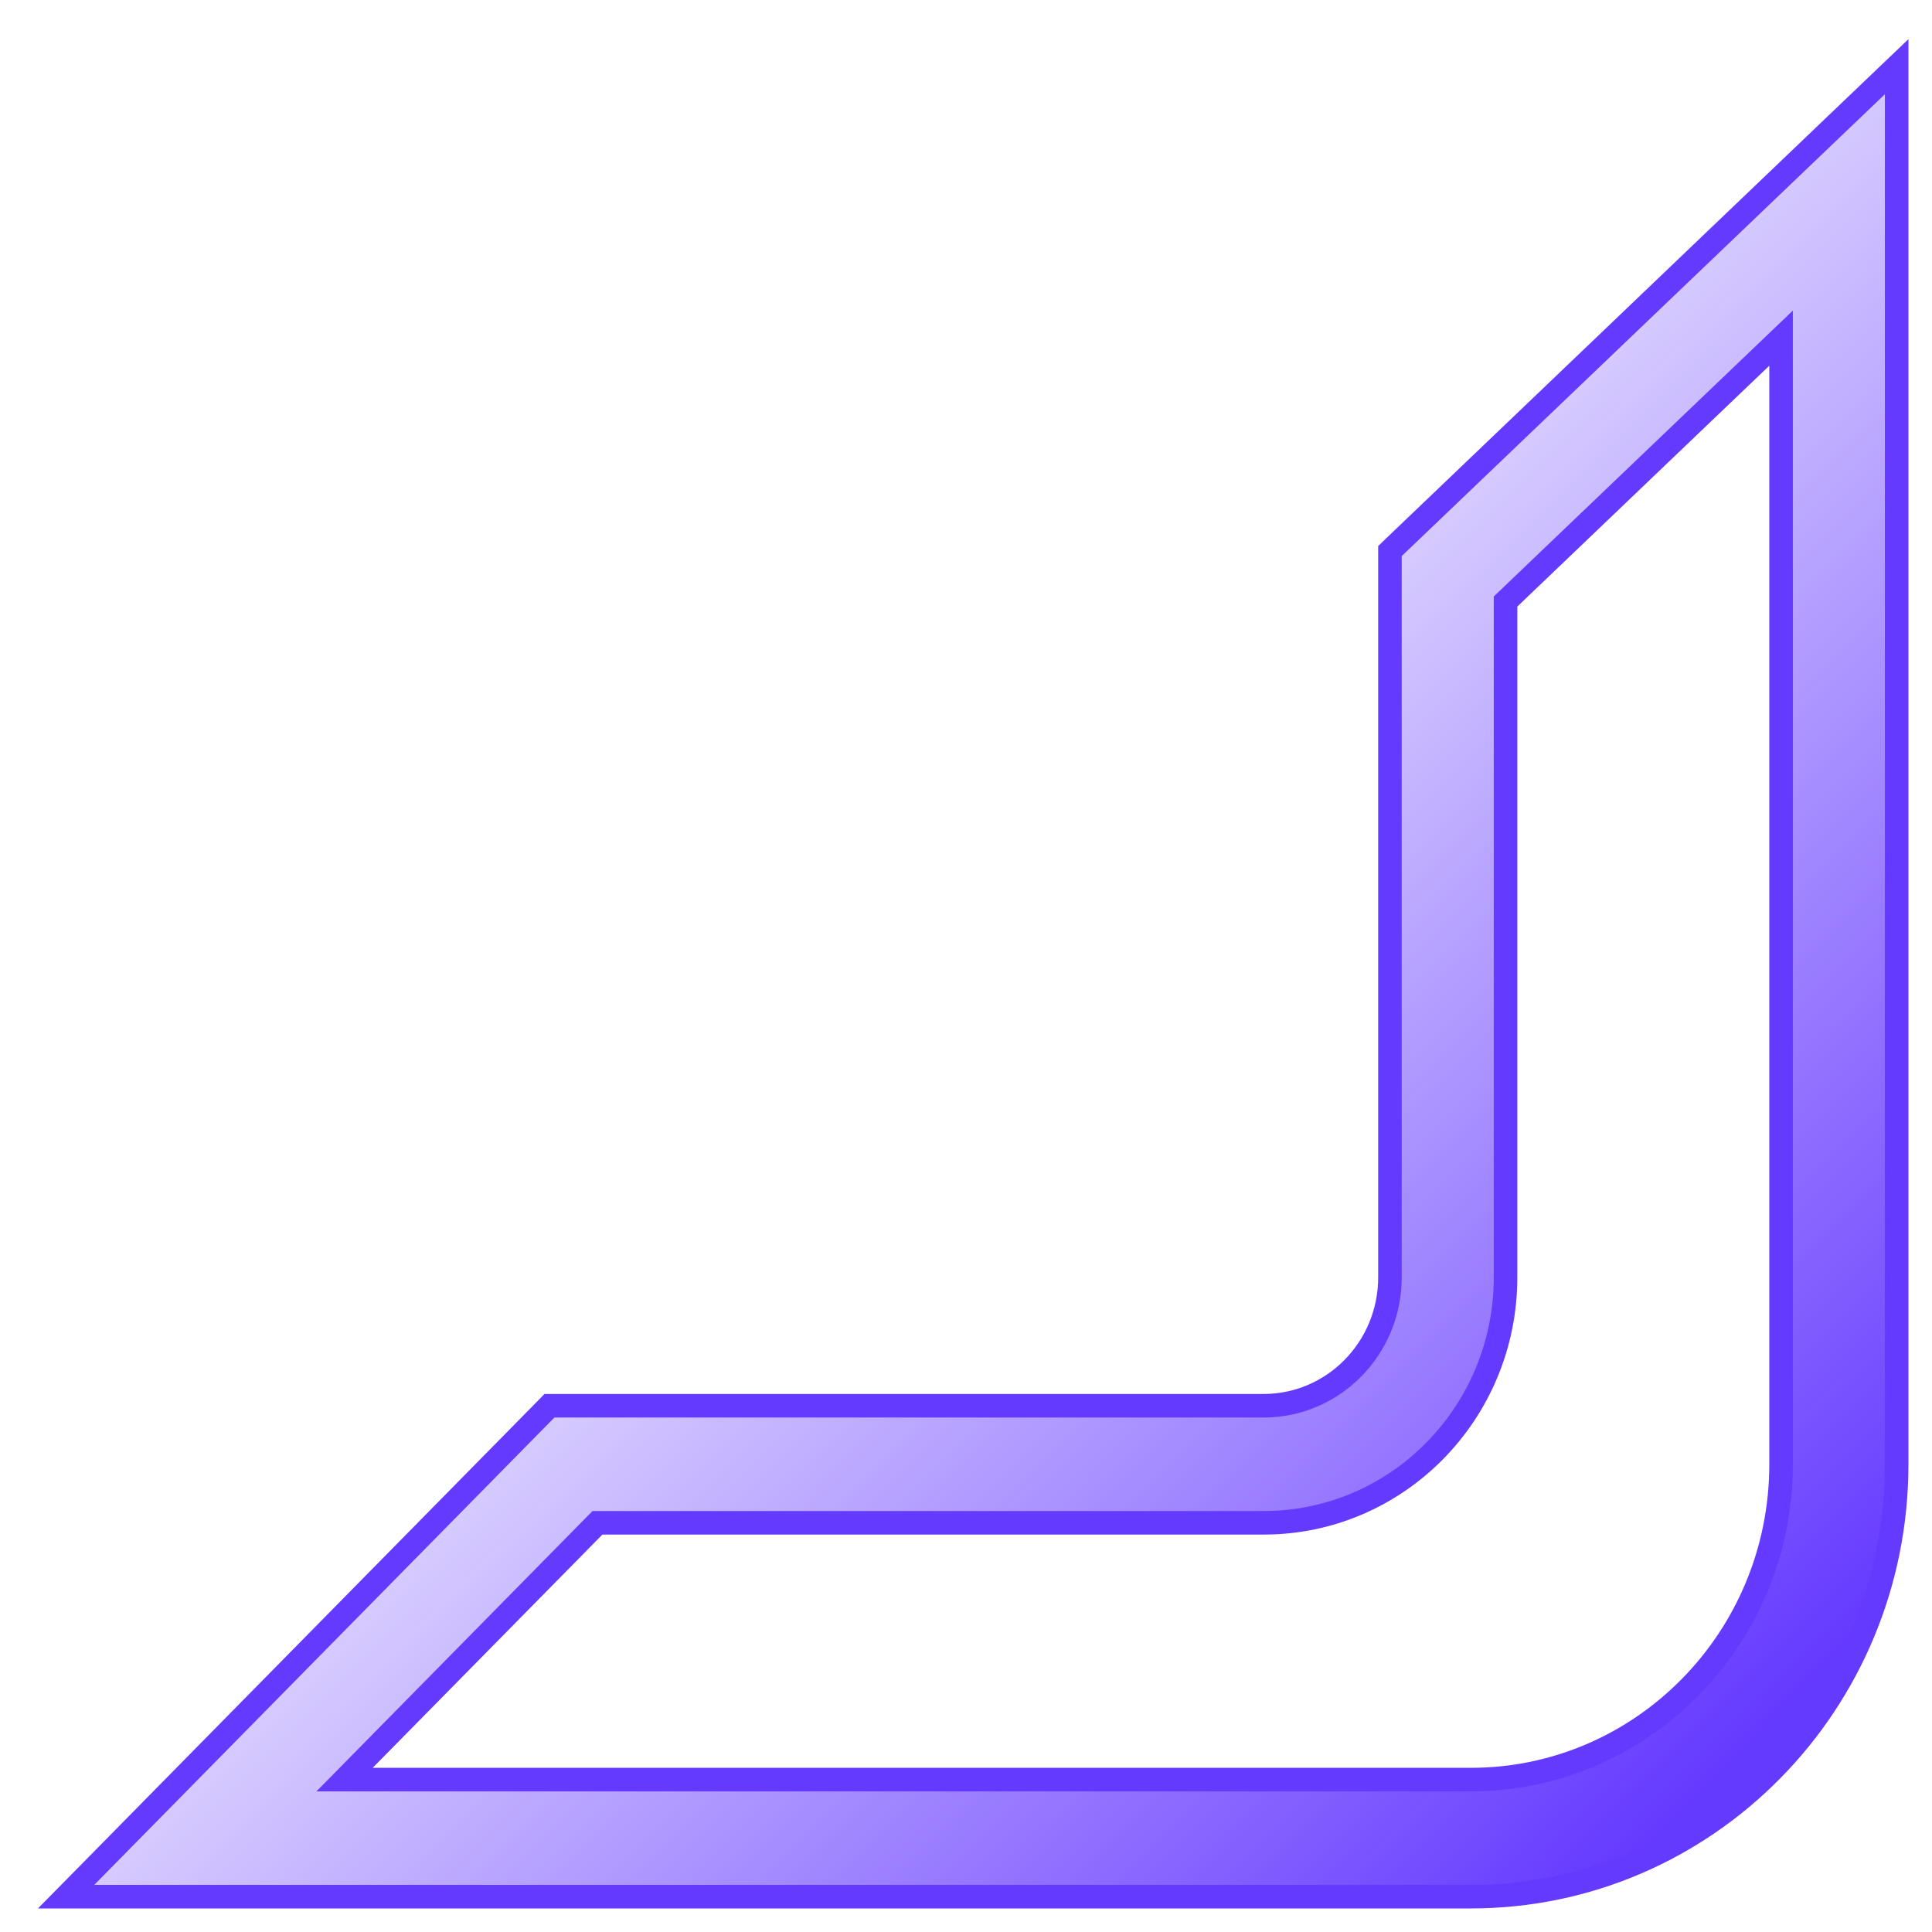 <svg width="41" height="41" viewBox="0 0 41 41" fill="none" xmlns="http://www.w3.org/2000/svg">
<path d="M1.822 39.825L1.403 40.25H2H31.211C36.207 40.25 40.25 36.138 40.25 31.074V2V1.415L39.827 1.819L29.574 11.62L29.497 11.694V11.801V27.107C29.497 28.616 28.293 29.832 26.817 29.832H11.765H11.66L11.587 29.907L1.822 39.825ZM37.797 31.074C37.797 34.774 34.845 37.766 31.211 37.766H7.312L12.679 32.316H26.817C29.655 32.316 31.95 29.98 31.95 27.107V12.765L37.797 7.176V31.074Z" fill="url(#paint0_linear_0_73)" stroke="#653aff" stroke-width="0.5"/>
<defs>
<linearGradient id="paint0_linear_0_73" x1="37.071" y1="37.025" x2="14.758" y2="15.056" gradientUnits="userSpaceOnUse">
<stop stop-color="#653aff"/>
<stop offset="1" stop-color="#653aff" stop-opacity="0"/>
</linearGradient>
</defs>
</svg>

